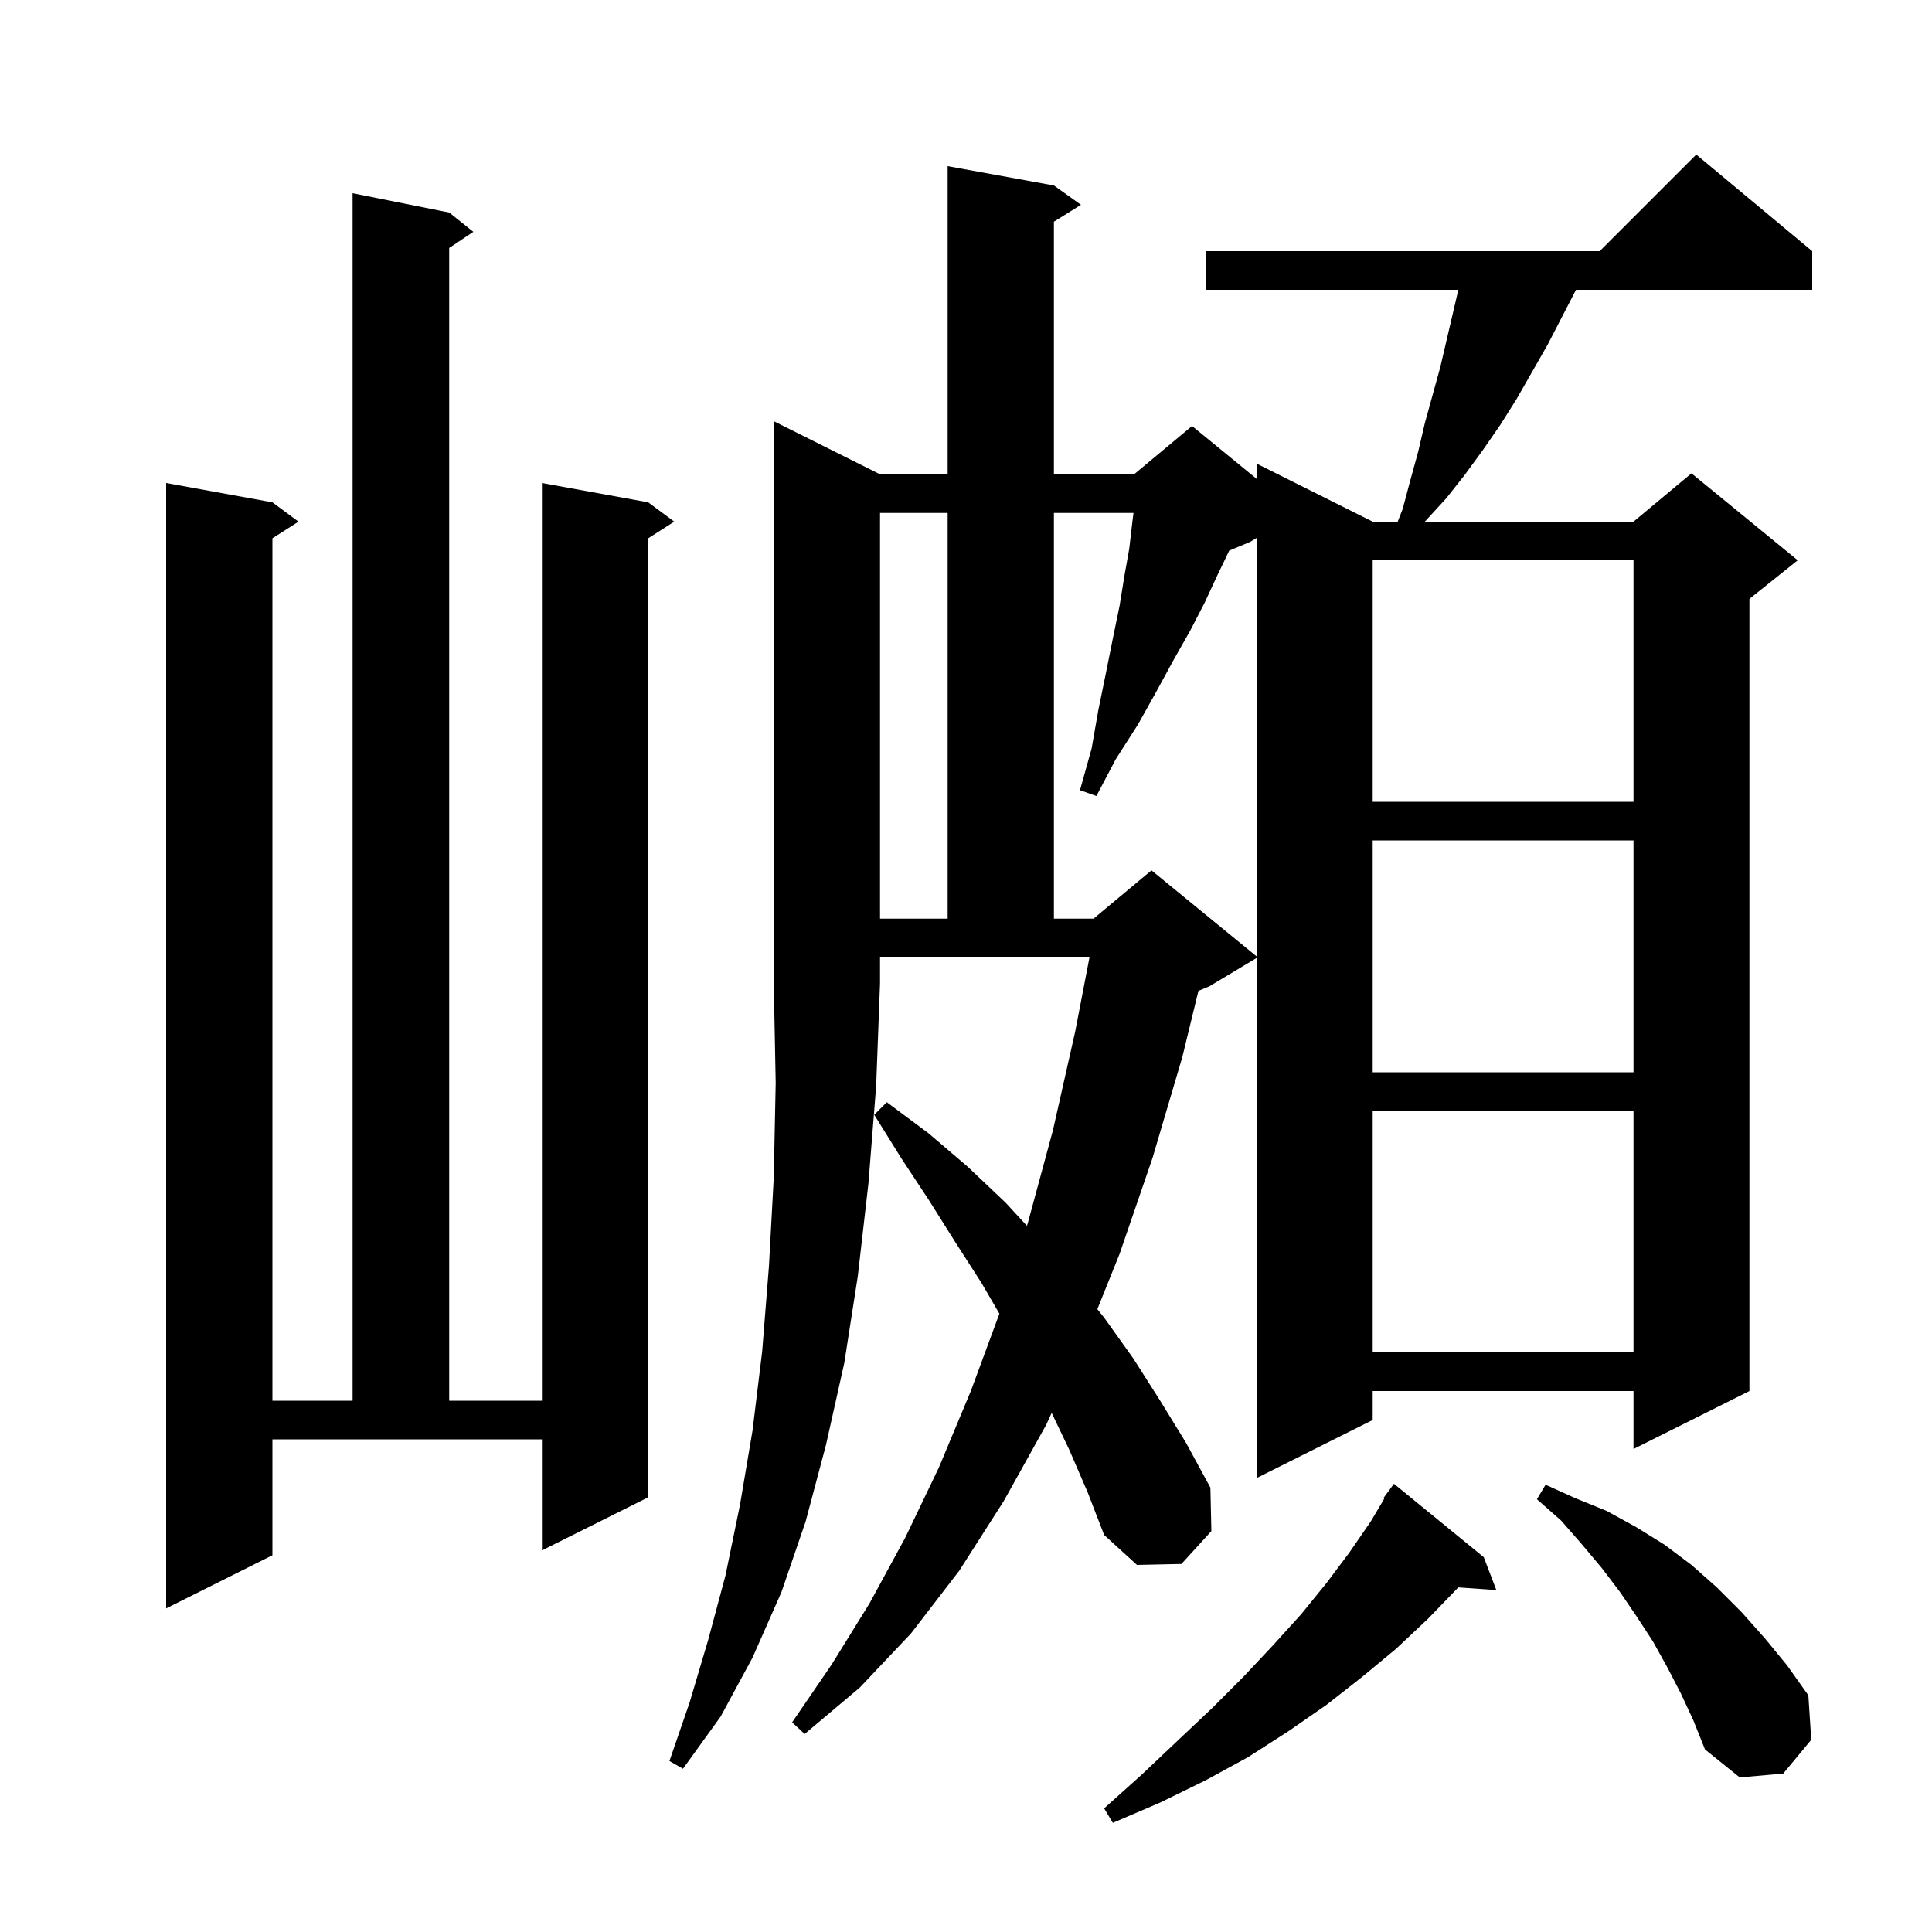 <svg xmlns="http://www.w3.org/2000/svg" xmlns:xlink="http://www.w3.org/1999/xlink" version="1.1" baseProfile="full" viewBox="0 0 200 200" width="200" height="200">
<g fill="black">
<path d="M 153.6 161.2 L 154.9 164.6 L 150.946 164.327 L 150.8 164.5 L 147.8 167.6 L 144.5 170.7 L 141.0 173.6 L 137.3 176.5 L 133.4 179.2 L 129.2 181.9 L 124.8 184.3 L 120.1 186.6 L 115.2 188.7 L 114.3 187.2 L 118.2 183.7 L 121.9 180.2 L 125.4 176.9 L 128.7 173.6 L 131.8 170.3 L 134.7 167.1 L 137.3 163.9 L 139.7 160.7 L 141.9 157.5 L 143.293 155.154 L 143.2 155.1 L 144.3 153.6 Z M 174.0 175.3 L 172.6 172.6 L 171.1 169.9 L 169.4 167.3 L 167.7 164.8 L 165.8 162.3 L 163.7 159.8 L 161.6 157.4 L 159.1 155.2 L 160.0 153.7 L 163.1 155.1 L 166.3 156.4 L 169.4 158.1 L 172.3 159.9 L 175.1 162.0 L 177.7 164.3 L 180.3 166.9 L 182.7 169.6 L 185.0 172.4 L 187.2 175.5 L 187.5 180.1 L 184.6 183.6 L 180.1 184.0 L 176.5 181.1 L 175.3 178.1 Z M 91.1 49.1 L 98.1 49.1 L 98.1 17.2 L 109.1 19.2 L 111.9 21.2 L 109.1 22.95 L 109.1 49.1 L 117.4 49.1 L 123.4 44.1 L 130.1 49.582 L 130.1 48.0 L 142.1 54.0 L 144.689 54.0 L 145.2 52.7 L 146.0 49.7 L 146.8 46.8 L 147.5 43.8 L 149.1 38.0 L 150.967 30.0 L 124.8 30.0 L 124.8 26.0 L 165.6 26.0 L 175.6 16.0 L 187.6 26.0 L 187.6 30.0 L 163.148 30.0 L 160.2 35.7 L 157.0 41.3 L 155.3 44.0 L 153.5 46.6 L 151.6 49.2 L 149.7 51.6 L 147.5 54.0 L 169.1 54.0 L 175.1 49.0 L 186.1 58.0 L 181.1 62.0 L 181.1 144.0 L 169.1 150.0 L 169.1 144.0 L 142.1 144.0 L 142.1 147.0 L 130.1 153.0 L 130.1 99.16 L 125.2 102.1 L 124.06 102.575 L 122.4 109.4 L 119.3 119.9 L 115.9 129.8 L 113.597 135.527 L 114.3 136.4 L 117.3 140.6 L 120.1 145.0 L 122.8 149.4 L 125.3 154.0 L 125.4 158.5 L 122.3 161.9 L 117.7 162.0 L 114.3 158.9 L 112.6 154.5 L 110.7 150.1 L 108.868 146.262 L 108.3 147.5 L 103.9 155.4 L 99.3 162.6 L 94.3 169.1 L 89.0 174.7 L 83.3 179.5 L 82.0 178.3 L 86.1 172.3 L 90.0 166.0 L 93.7 159.2 L 97.2 151.9 L 100.5 144.0 L 103.456 135.991 L 101.6 132.8 L 98.9 128.6 L 96.2 124.3 L 93.3 119.9 L 90.5 115.4 L 91.8 114.1 L 96.1 117.3 L 100.2 120.8 L 104.1 124.5 L 106.308 126.897 L 106.4 126.6 L 109.0 117.0 L 111.3 106.8 L 112.783 99.1 L 91.1 99.1 L 91.1 101.8 L 90.7 112.4 L 89.9 122.5 L 88.8 132.1 L 87.4 141.1 L 85.5 149.6 L 83.4 157.5 L 80.9 164.8 L 77.9 171.6 L 74.6 177.7 L 70.7 183.1 L 69.3 182.3 L 71.4 176.2 L 73.3 169.8 L 75.1 163.1 L 76.6 155.8 L 77.9 148.1 L 78.9 139.9 L 79.6 131.1 L 80.1 121.9 L 80.3 112.1 L 80.1 101.8 L 80.1 43.6 Z M 28.2 161.0 L 17.2 166.5 L 17.2 50.0 L 28.2 52.0 L 30.9 54.0 L 28.2 55.723 L 28.2 145.0 L 36.5 145.0 L 36.5 20.0 L 46.5 22.0 L 49.0 24.0 L 46.5 25.667 L 46.5 145.0 L 56.1 145.0 L 56.1 50.0 L 67.1 52.0 L 69.8 54.0 L 67.1 55.723 L 67.1 155.0 L 56.1 160.5 L 56.1 149.0 L 28.2 149.0 Z M 142.1 115.0 L 142.1 140.0 L 169.1 140.0 L 169.1 115.0 Z M 142.1 87.0 L 142.1 111.0 L 169.1 111.0 L 169.1 87.0 Z M 109.1 53.1 L 109.1 95.1 L 113.2 95.1 L 119.2 90.1 L 130.1 99.018 L 130.1 55.68 L 129.4 56.1 L 127.247 56.997 L 127.2 57.1 L 126.0 59.6 L 124.7 62.4 L 123.2 65.3 L 121.5 68.3 L 119.7 71.6 L 117.8 75.0 L 115.5 78.6 L 113.5 82.4 L 111.8 81.8 L 113.0 77.5 L 113.7 73.5 L 114.5 69.6 L 115.2 66.1 L 115.9 62.7 L 116.4 59.6 L 116.9 56.8 L 117.2 54.2 L 117.338 53.1 Z M 91.1 53.1 L 91.1 95.1 L 98.1 95.1 L 98.1 53.1 Z M 142.1 58.0 L 142.1 83.0 L 169.1 83.0 L 169.1 58.0 Z " />
</g>
</svg>
